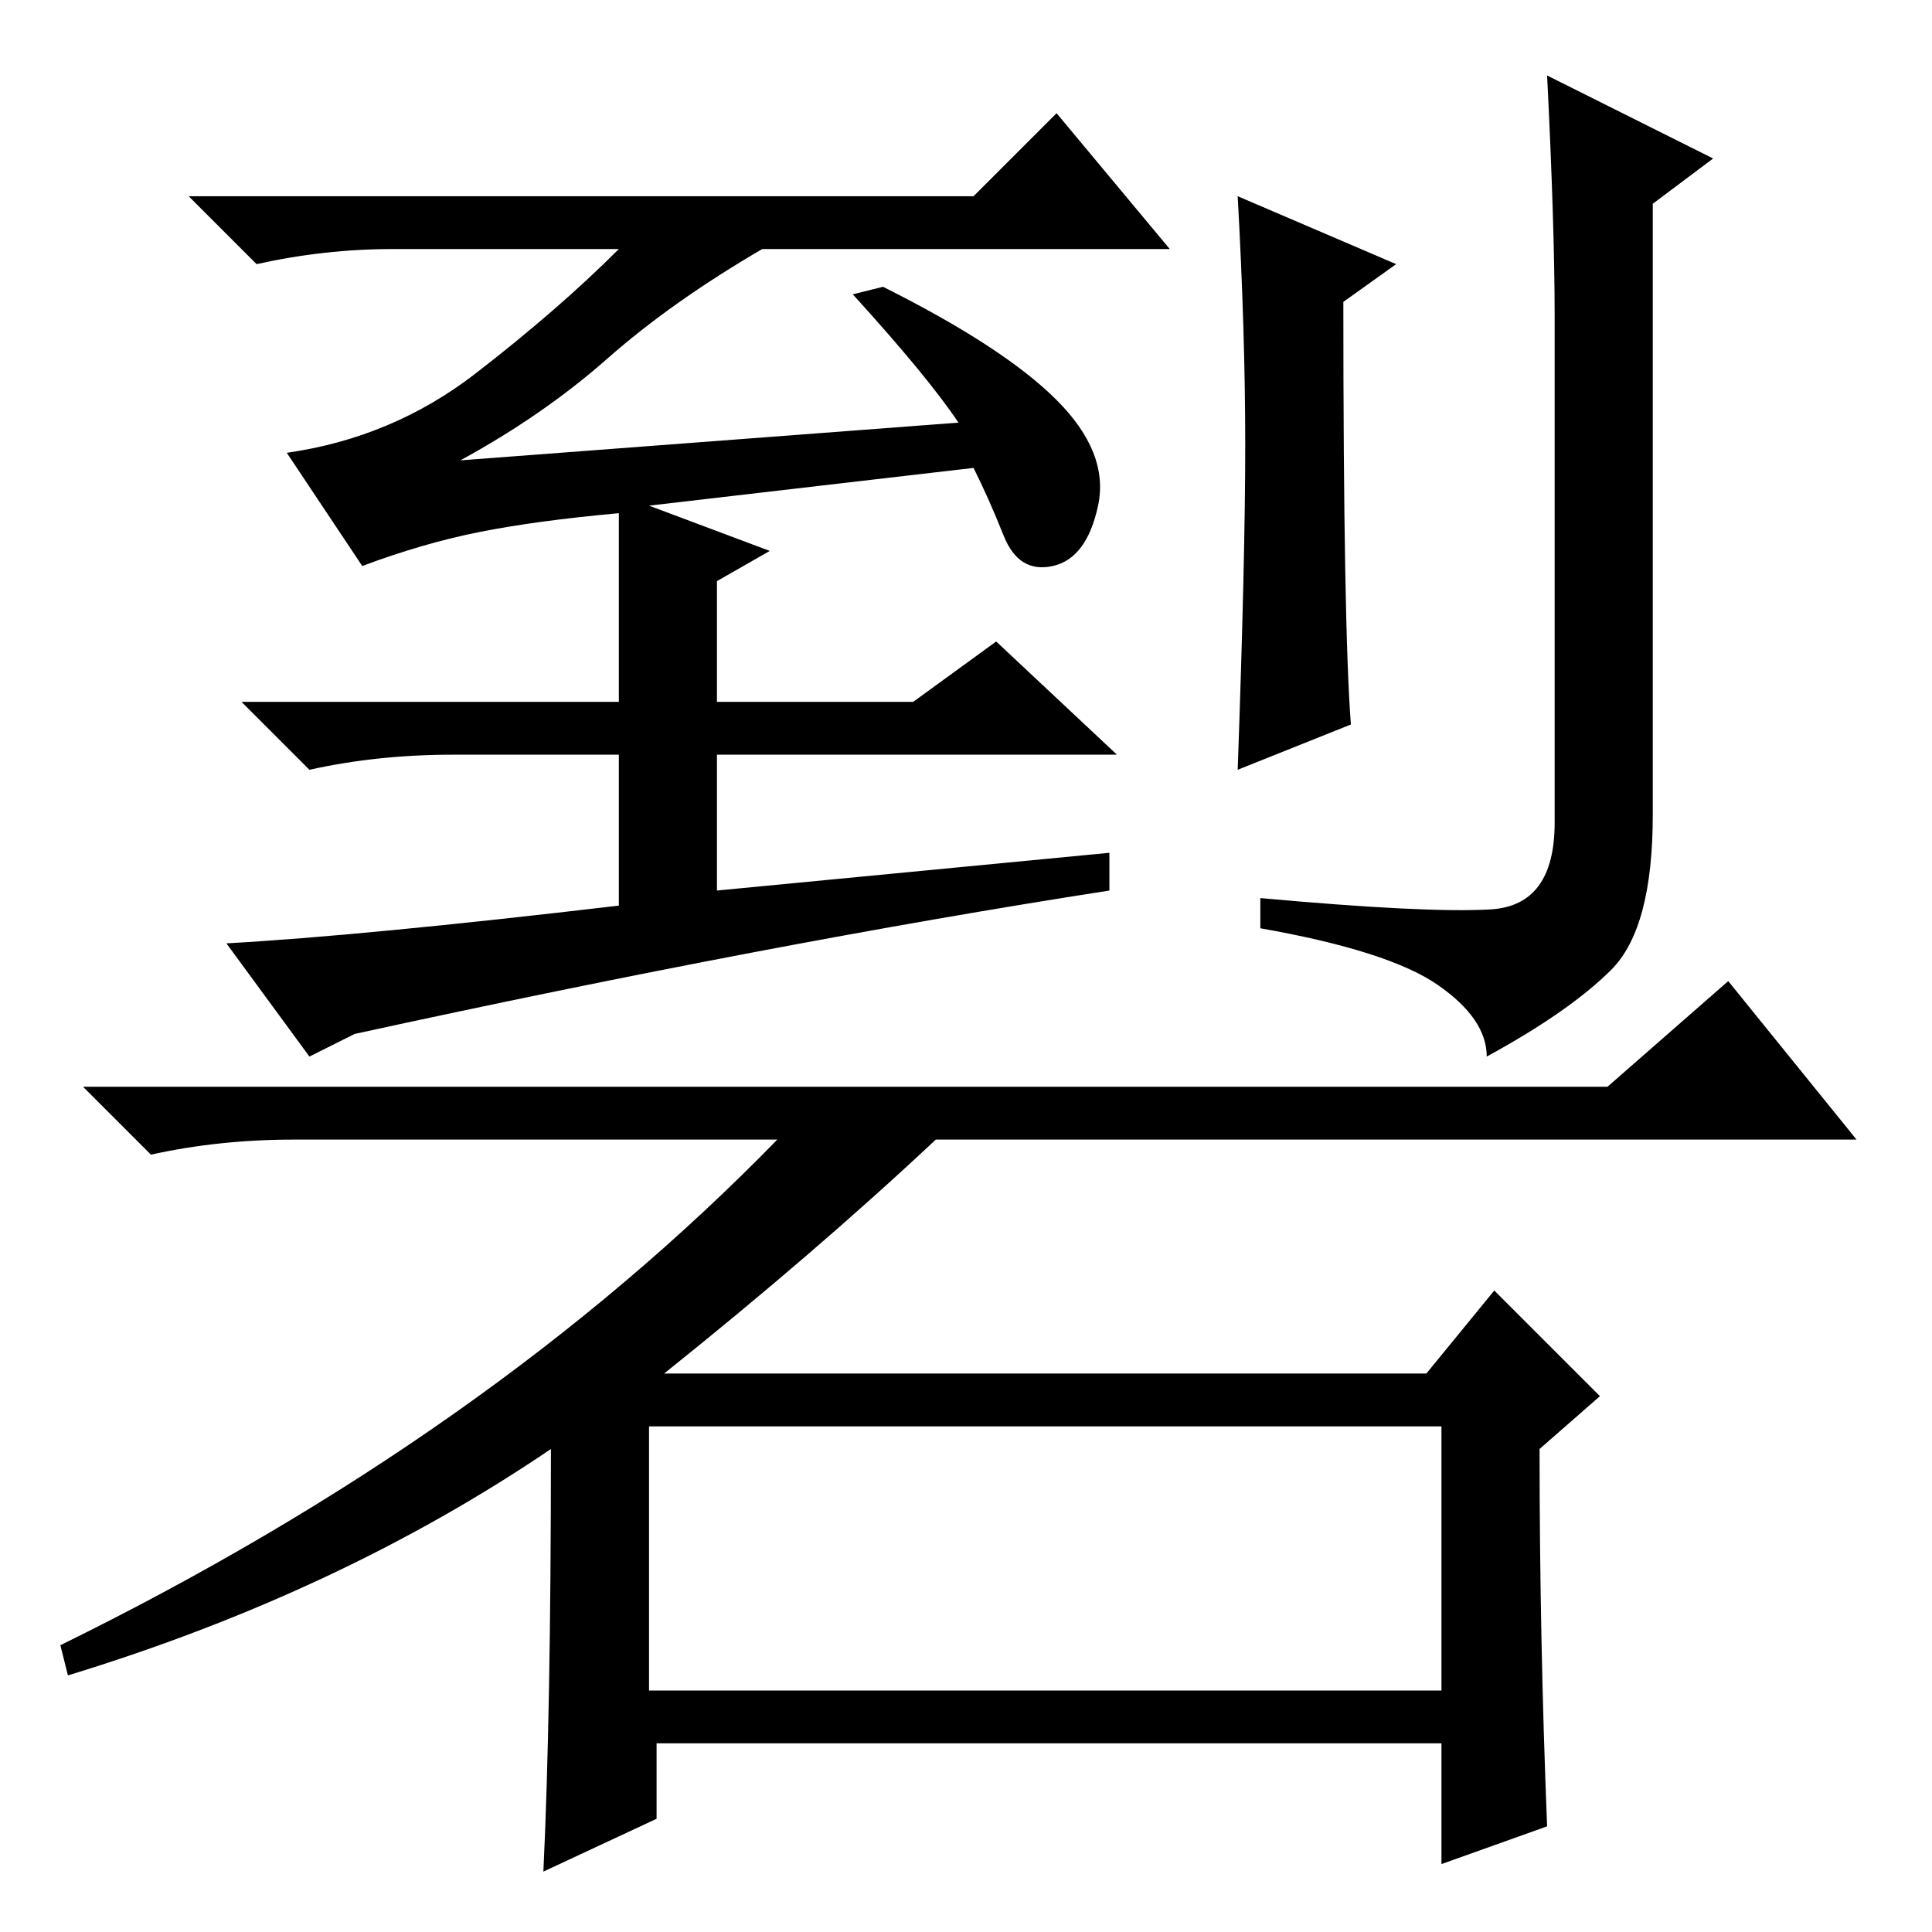 <?xml version="1.0" standalone="no"?>
<!DOCTYPE svg PUBLIC "-//W3C//DTD SVG 1.1//EN" "http://www.w3.org/Graphics/SVG/1.1/DTD/svg11.dtd" >
<svg xmlns="http://www.w3.org/2000/svg" xmlns:xlink="http://www.w3.org/1999/xlink" version="1.1" viewBox="0 -36 256 256">
  <g transform="matrix(1 0 0 -1 0 220)">
   <path fill="currentColor"
d="M80.5 208.5q-8.5 -7.5 -19.5 -13.5l66 5q-4 6 -14 17l4 1q16 -8 23 -15t5.5 -14t-6 -8t-6.5 4t-4 9l-43 -5l16 -6l-7 -4v-16h26l11 8l16 -15h-53v-18l52 5v-5q-45 -7 -100 -19l-6 -3l-11 15q18 1 52 5v20h-22q-10 0 -19 -2l-9 9h50v25q-11 -1 -18.5 -2.5t-15.5 -4.5
l-10 15q14 2 25 10.5t19 16.5h-30q-9 0 -18 -2l-9 9h104l11 11l15 -18h-54q-12 -7 -20.5 -14.5zM165 197q0 15 -1 33l21 -9l-7 -5q0 -43 1 -56l-15 -6q1 28 1 43zM206 214q0 12 -1 32l22 -11l-8 -6v-81q0 -15 -5.5 -20.5t-16.5 -11.5q0 5 -6.5 9.5t-23.5 7.5v4
q22 -2 30.5 -1.5t8.5 11.5v67zM73 64q-28 -19 -64 -30l-1 4q57 28 95 67h-64q-10 0 -19 -2l-9 9h202l16 14l17 -21h-122q-16 -15 -36 -31h101l9 11l14 -14l-8 -7q0 -25 1 -50l-14 -5v16h-104v-10l-15 -7q1 21 1 56zM86 32h105v35h-105v-35z" />
  </g>

</svg>

